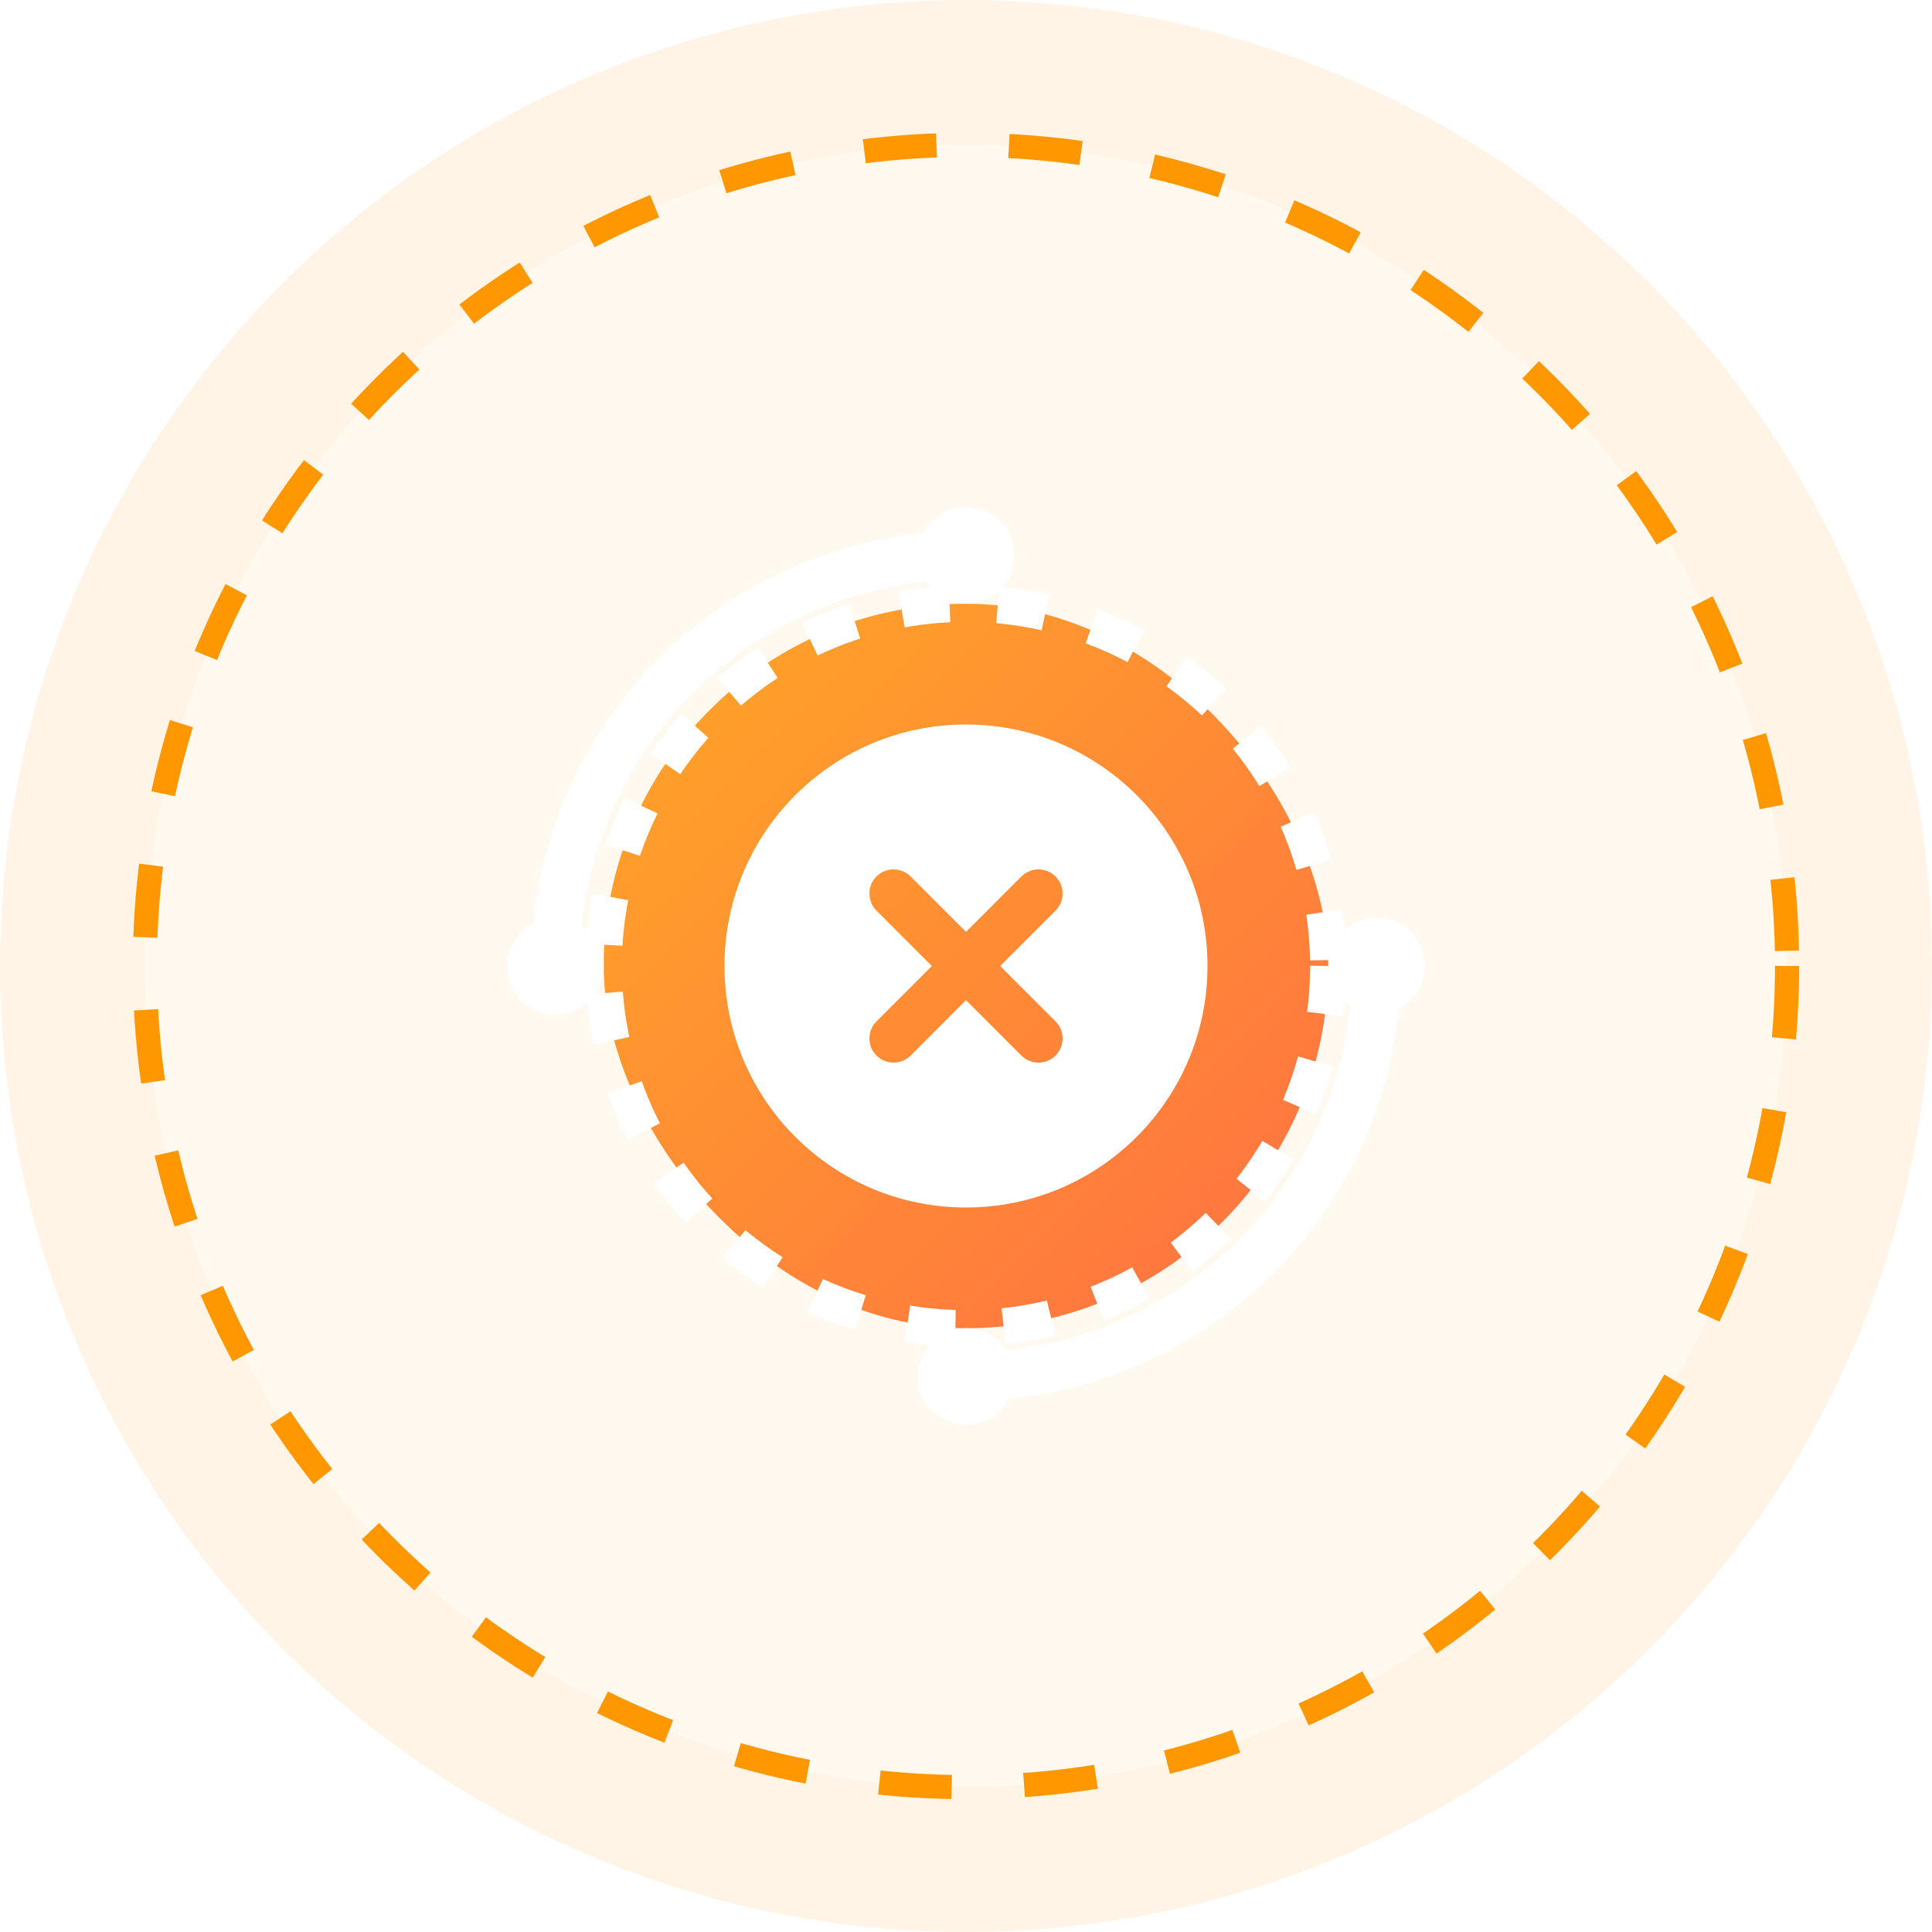 <?xml version="1.0" encoding="UTF-8"?>
<svg width="80" height="80" viewBox="0 0 80 80" fill="none" xmlns="http://www.w3.org/2000/svg">
  <circle cx="40" cy="40" r="40" fill="#FFF4E6"/>
  <circle cx="40" cy="40" r="34" fill="#FFF9F0" stroke="#FF9800" stroke-width="1" stroke-dasharray="3 3"/>
  <rect x="25" y="25" width="30" height="30" rx="15" fill="url(#brandGradient)" filter="url(#brandShadow)"/>
  <circle cx="40" cy="40" r="10" fill="white" filter="url(#centerGlow)"/>
  <path d="M37 37L43 43" stroke="url(#brandGradient)" stroke-width="2" stroke-linecap="round"/>
  <path d="M43 37L37 43" stroke="url(#brandGradient)" stroke-width="2" stroke-linecap="round"/>
  <circle cx="40" cy="40" r="15" stroke="white" stroke-width="1.5" stroke-dasharray="2 2"/>
  <path d="M23 40A17 17 0 0 1 40 23" stroke="white" stroke-width="2" stroke-linecap="round"/>
  <path d="M57 40A17 17 0 0 1 40 57" stroke="white" stroke-width="2" stroke-linecap="round"/>
  <circle cx="23" cy="40" r="2" fill="white"/>
  <circle cx="57" cy="40" r="2" fill="white"/>
  <circle cx="40" cy="23" r="2" fill="white"/>
  <circle cx="40" cy="57" r="2" fill="white"/>
  
  <defs>
    <linearGradient id="brandGradient" x1="25" y1="25" x2="55" y2="55" gradientUnits="userSpaceOnUse">
      <stop offset="0%" stop-color="#FFA726"/>
      <stop offset="100%" stop-color="#FF7043"/>
    </linearGradient>
    <filter id="brandShadow" x="22" y="22" width="36" height="36" filterUnits="userSpaceOnUse" color-interpolation-filters="sRGB">
      <feFlood flood-opacity="0" result="BackgroundImageFix"/>
      <feColorMatrix in="SourceAlpha" type="matrix" values="0 0 0 0 0 0 0 0 0 0 0 0 0 0 0 0 0 0 127 0"/>
      <feOffset/>
      <feGaussianBlur stdDeviation="2"/>
      <feColorMatrix type="matrix" values="0 0 0 0 1 0 0 0 0 0.596 0 0 0 0 0 0 0 0 0.6 0"/>
      <feBlend mode="normal" in2="BackgroundImageFix" result="effect1_dropShadow"/>
      <feBlend mode="normal" in="SourceGraphic" in2="effect1_dropShadow" result="shape"/>
    </filter>
    <filter id="centerGlow" x="27" y="27" width="26" height="26" filterUnits="userSpaceOnUse" color-interpolation-filters="sRGB">
      <feFlood flood-opacity="0" result="BackgroundImageFix"/>
      <feColorMatrix in="SourceAlpha" type="matrix" values="0 0 0 0 0 0 0 0 0 0 0 0 0 0 0 0 0 0 127 0"/>
      <feOffset/>
      <feGaussianBlur stdDeviation="1.5"/>
      <feColorMatrix type="matrix" values="0 0 0 0 1 0 0 0 0 1 0 0 0 0 1 0 0 0 0.8 0"/>
      <feBlend mode="normal" in2="BackgroundImageFix" result="effect1_dropShadow"/>
      <feBlend mode="normal" in="SourceGraphic" in2="effect1_dropShadow" result="shape"/>
    </filter>
  </defs>
</svg> 